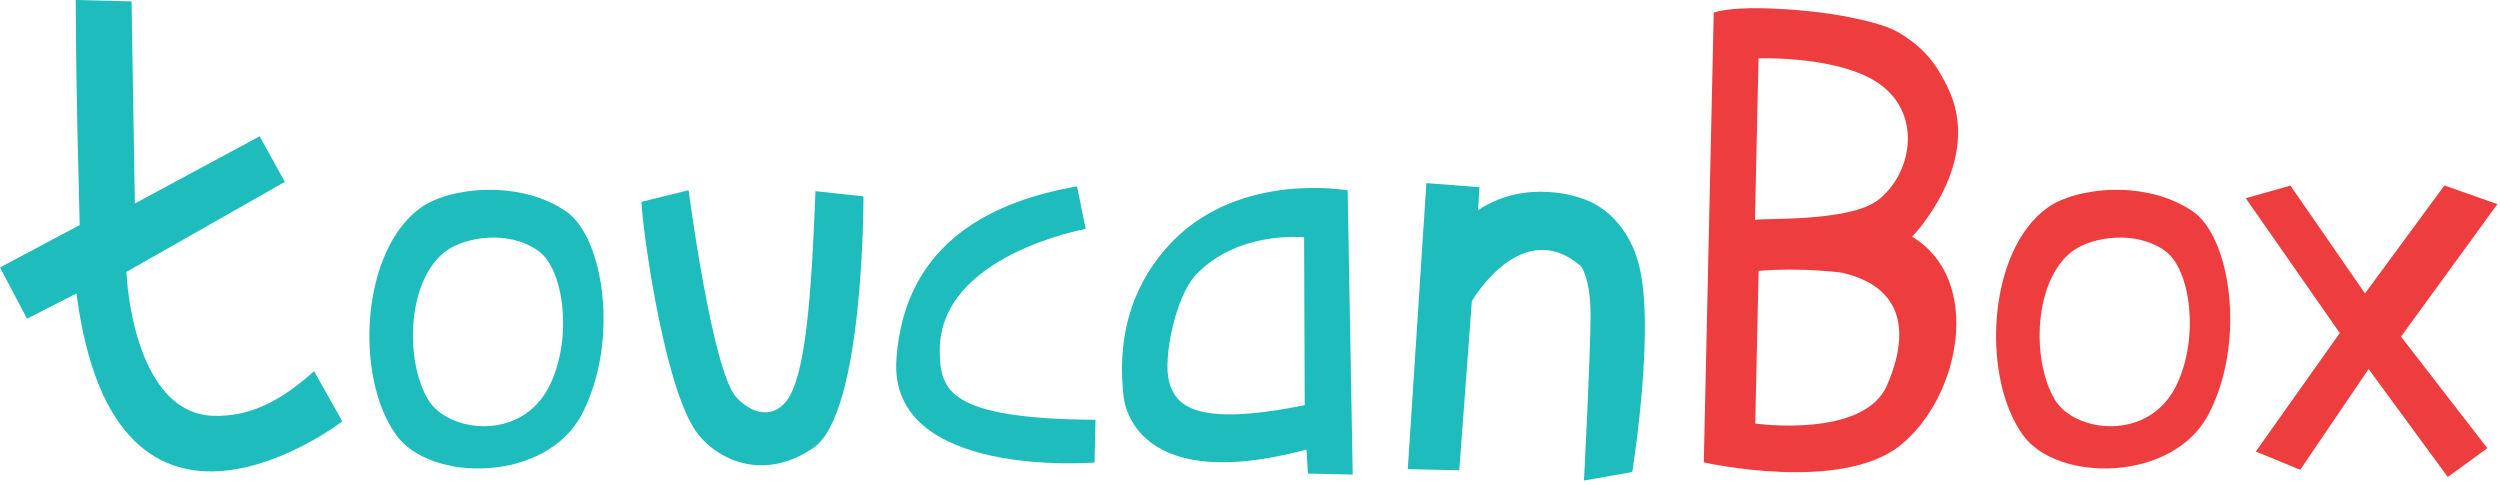 <?xml version="1.0" encoding="UTF-8"?>
<svg width="170px" height="33px" viewBox="0 0 170 33" version="1.1" xmlns="http://www.w3.org/2000/svg" xmlns:xlink="http://www.w3.org/1999/xlink">
    <!-- Generator: Sketch 50 (54983) - http://www.bohemiancoding.com/sketch -->
    <title>logo</title>
    <desc>Created with Sketch.</desc>
    <defs></defs>
    <g id="logo" stroke="none" stroke-width="1" fill="none" fill-rule="evenodd">
        <g id="Group">
            <path d="M21.359,25.243 C18.938,27.41 16.839,28.357 14.473,28.274 C9.7,28.11 8.689,20.765 8.6,18.486 L19.368,12.368 L17.655,9.268 L9.171,13.836 L8.946,0.095 L5.15,0 C5.174,6.983 5.345,11.568 5.418,15.304 L-0,18.186 L1.837,21.672 L5.201,19.951 C7.866,40.511 23.275,28.654 23.275,28.654 L21.359,25.243 Z" id="Fill-1" fill="#1EBCBD"></path>
            <path d="M37.367,26.226 C35.473,30.073 30.432,29.413 29.104,27.164 C27.479,24.412 27.703,18.942 30.373,17.036 C31.649,16.126 34.59,15.605 36.625,17.072 C38.339,18.308 38.971,22.969 37.367,26.226 M38.522,14.396 C35.37,12.203 30.578,12.72 28.626,14.113 C24.54,17.029 24.084,25.61 26.938,29.578 C29.282,32.836 37.169,32.806 39.581,28.143 C42.131,23.21 41.061,16.163 38.522,14.396" id="Fill-4" fill="#1EBCBD"></path>
            <path d="M147.983,26.226 C146.089,30.073 141.048,29.413 139.719,27.164 C138.095,24.412 138.318,18.942 140.989,17.036 C142.265,16.126 145.205,15.605 147.241,17.072 C148.955,18.308 149.586,22.969 147.983,26.226 M149.138,14.396 C145.986,12.203 141.194,12.72 139.242,14.113 C135.155,17.029 134.699,25.61 137.554,29.578 C139.897,32.836 147.784,32.806 150.196,28.143 C152.747,23.21 151.676,16.163 149.138,14.396" id="Fill-6" fill="#EE3D3E"></path>
            <path d="M43.619,13.726 L46.824,12.934 C46.824,12.934 48.435,25.253 50.071,27.019 C51.372,28.423 52.962,28.403 53.772,26.799 C54.759,24.846 55.17,20.452 55.452,13 L58.716,13.355 C58.716,13.355 58.772,28.07 55.324,30.444 C51.707,32.934 48.366,31.067 47.147,29.059 C45.033,25.574 43.669,15.36 43.619,13.726" id="Fill-8" fill="#1EBCBD"></path>
            <path d="M73.237,12.668 L73.829,15.568 C73.829,15.568 63.869,17.336 63.904,23.846 C63.918,26.54 64.465,28.477 74.494,28.546 L74.429,31.453 C74.429,31.453 60.392,32.598 60.956,24.418 C61.52,16.238 67.856,13.621 73.237,12.668" id="Fill-10" fill="#1EBCBD"></path>
            <path d="M79.505,25.984 C79.056,24.399 79.933,20.142 81.329,18.676 C84.214,15.645 88.679,16.141 88.679,16.141 L88.72,27.551 C81.125,29.093 79.931,27.49 79.505,25.984 Z M91.641,12.946 C91.641,12.946 84.449,11.636 79.776,16.37 C77.847,18.326 75.839,21.628 76.387,26.786 C76.387,26.786 76.584,33.829 88.841,30.573 L88.939,32.203 L91.984,32.27 L91.641,12.946 Z" id="Fill-12" fill="#1EBCBD"></path>
            <path d="M96.993,12.452 L95.73,31.901 L99.23,31.978 L100.087,20.47 C100.087,20.47 103.459,14.639 107.486,18.079 C107.486,18.079 108.159,18.832 108.158,21.444 C108.158,24.056 107.709,32.675 107.709,32.675 L110.993,32.096 C110.993,32.096 112.689,21.601 111.315,17.567 C111.315,17.567 110.523,14.455 107.531,13.48 C107.531,13.48 103.859,12.065 100.51,14.29 L100.602,12.731 L96.993,12.452 Z" id="Fill-14" fill="#1EBCBD"></path>
            <path d="M127.739,13.58 C125.778,15.124 119.849,14.81 119.338,14.954 L119.581,3.968 C119.581,3.968 125.417,3.754 128.064,5.902 C130.689,8.031 129.942,11.847 127.739,13.58 M128.319,26.197 C126.74,29.839 119.357,28.802 119.357,28.802 L119.586,18.421 C122.546,18.165 125.277,18.547 125.277,18.547 C129.409,19.511 129.898,22.555 128.319,26.197 M130.02,16.098 C130.02,16.098 135.002,10.999 132.398,5.852 C131.862,4.793 131.257,3.679 129.736,2.615 C128.904,2.033 128.285,1.681 125.674,1.151 C123.308,0.672 118.379,0.255 116.534,0.852 L115.857,31.441 C115.857,31.441 125.169,33.551 129.239,30.269 C133.309,26.986 134.87,18.995 130.02,16.098" id="Fill-16" fill="#EE3D3E"></path>
            <polygon id="Fill-18" fill="#EE3D3E" points="169.823 13.879 166.218 12.613 160.819 19.954 155.748 12.62 152.712 13.479 159.106 22.646 153.395 30.702 156.414 31.945 161.063 25.093 166.448 32.435 169.139 30.477 163.266 22.89"></polygon>
        </g>
    </g>
</svg>